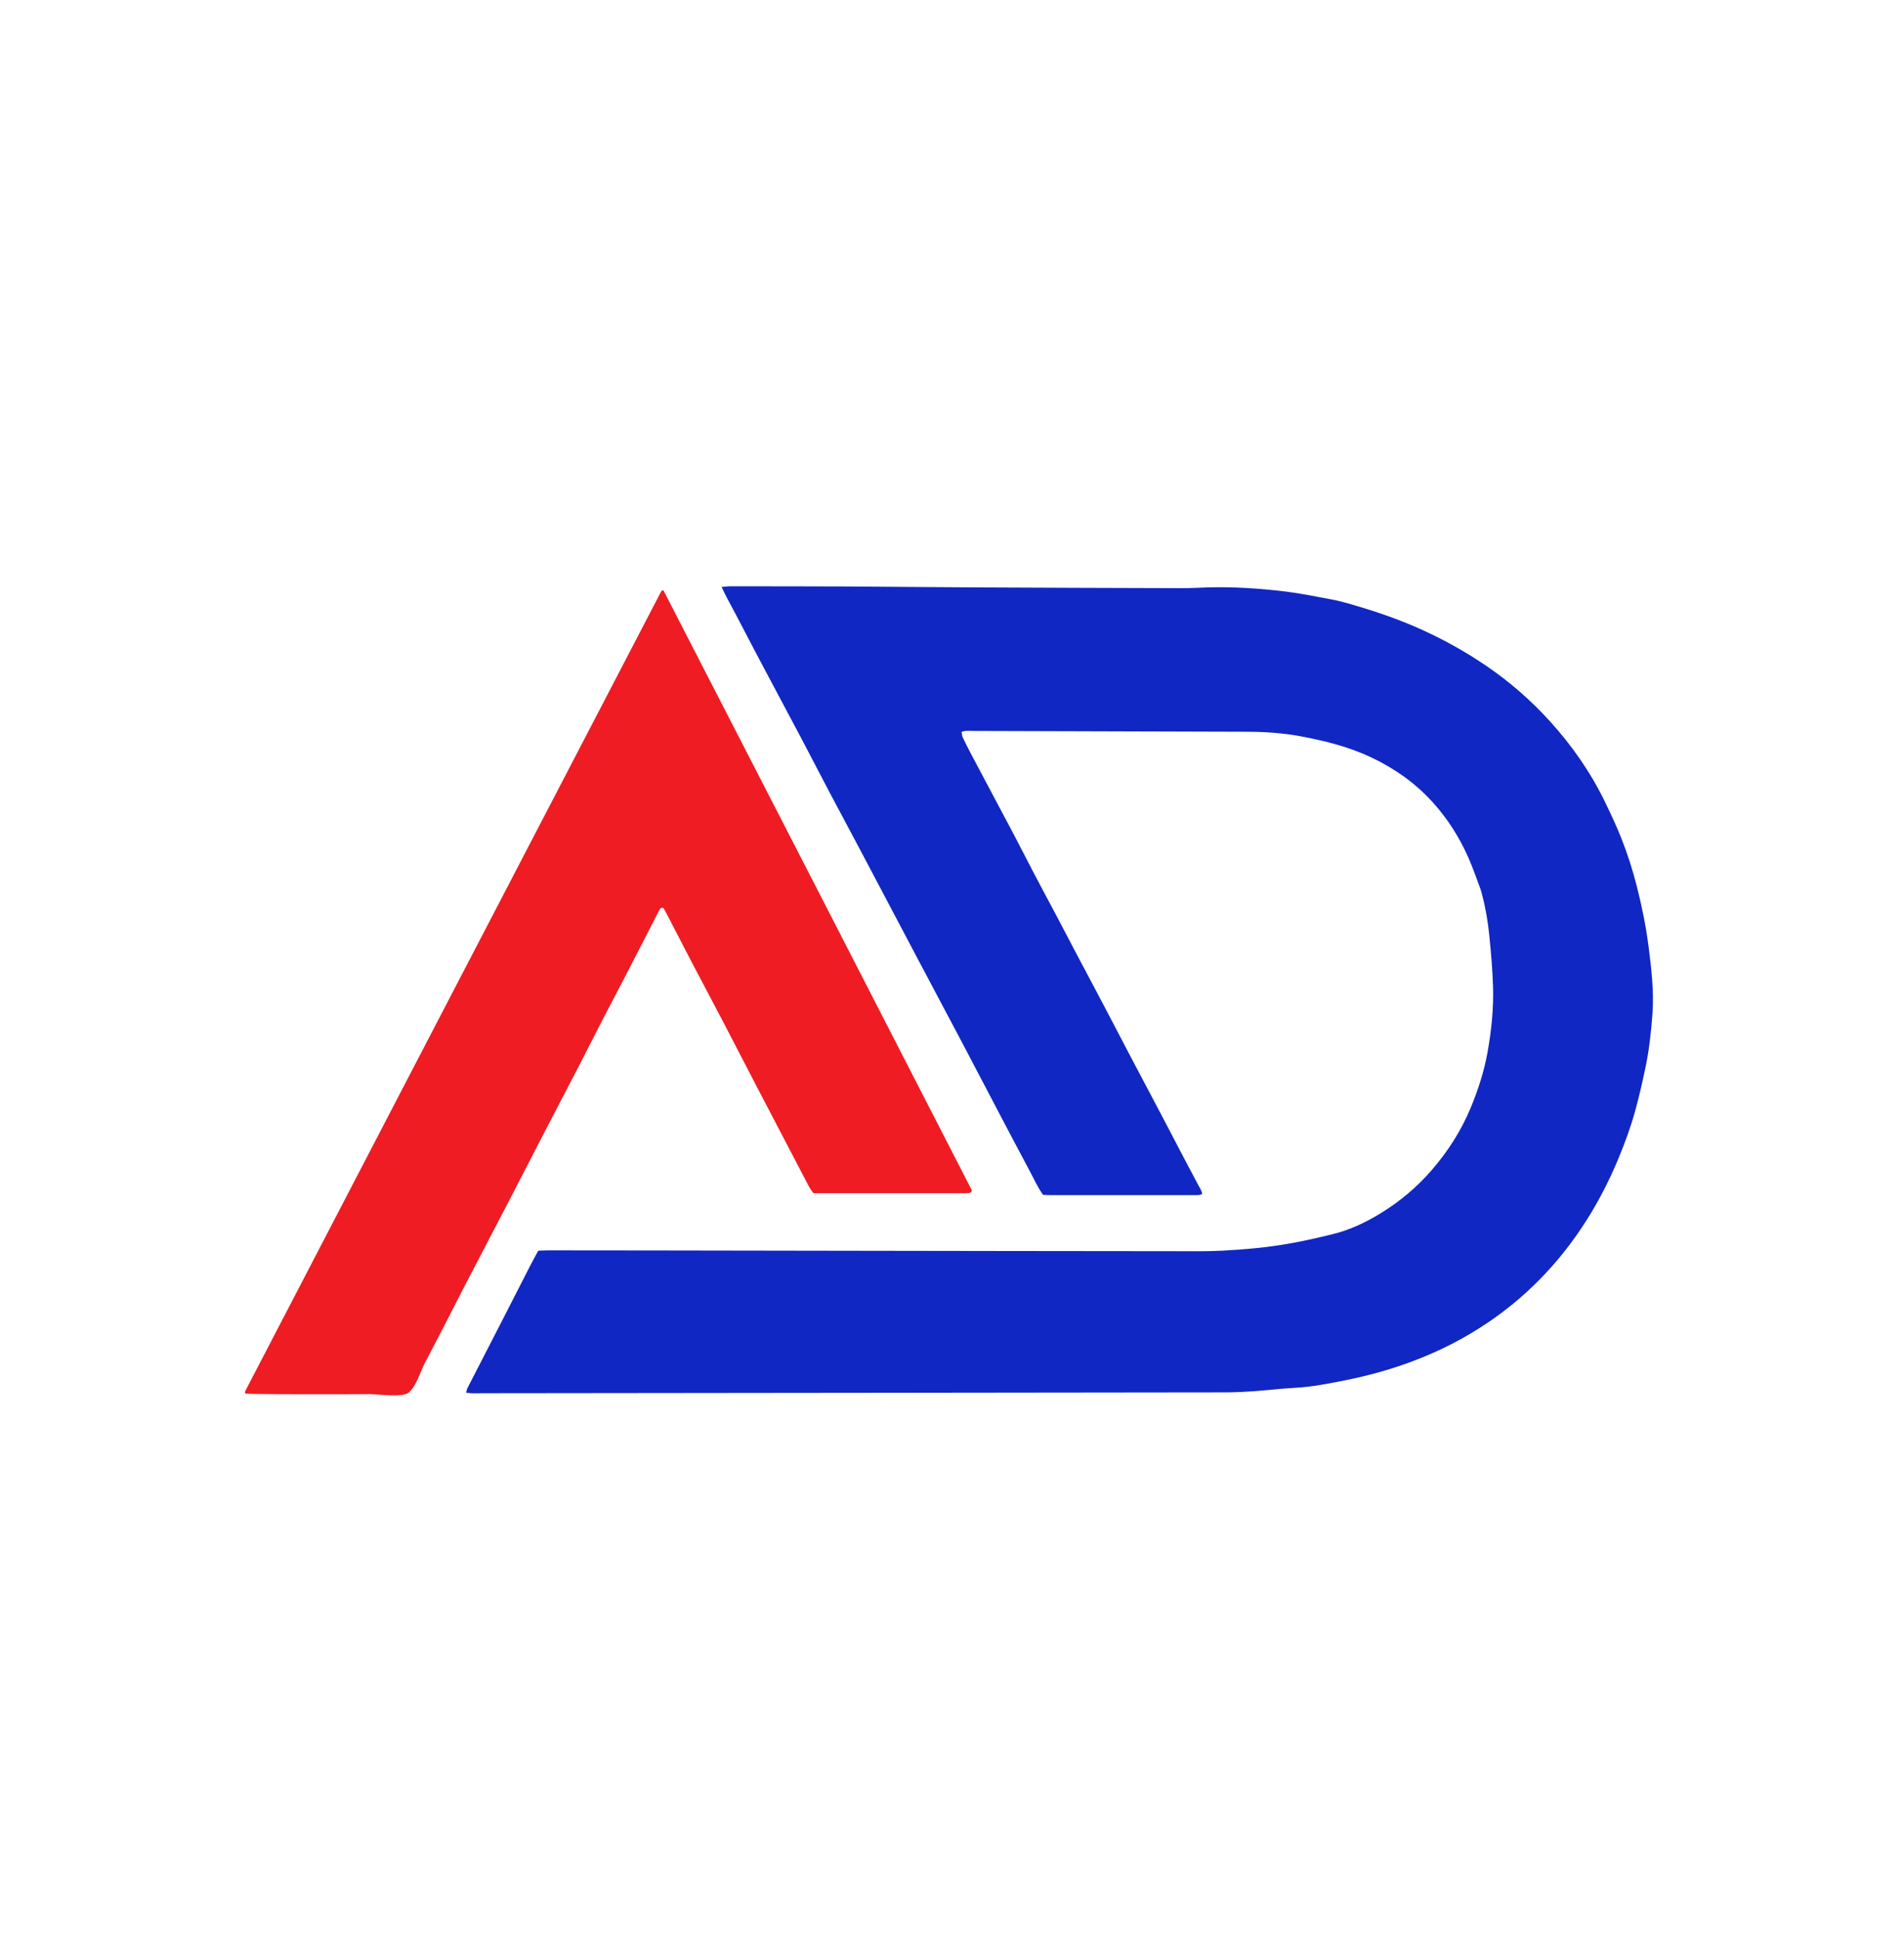 <svg width="55" height="56" viewBox="0 0 55 56" fill="none" xmlns="http://www.w3.org/2000/svg">
<g id="Frame 18509" filter="url(#filter0_d_192_16890)">
<rect x="2" y="2" width="50.79" height="50.79" rx="25.395" fill="white"/>
<g id="Group 18674">
<g id="Group">
<path id="Vector" d="M20.844 16.242C20.947 16.232 21.008 16.222 21.069 16.222C22.178 16.222 23.286 16.222 24.395 16.227C25.672 16.234 26.948 16.248 28.226 16.254C30.209 16.264 32.194 16.27 34.177 16.276C34.402 16.276 34.626 16.262 34.851 16.255C35.615 16.231 36.375 16.281 37.134 16.373C37.581 16.428 38.02 16.52 38.462 16.601C38.713 16.647 38.961 16.721 39.207 16.794C39.861 16.987 40.502 17.214 41.124 17.499C41.759 17.791 42.364 18.131 42.941 18.524C43.611 18.981 44.219 19.511 44.763 20.109C45.405 20.815 45.948 21.592 46.364 22.45C46.531 22.794 46.693 23.14 46.834 23.495C47.011 23.939 47.155 24.393 47.275 24.857C47.423 25.435 47.543 26.02 47.62 26.612C47.703 27.259 47.78 27.909 47.734 28.562C47.696 29.095 47.637 29.625 47.526 30.147C47.44 30.551 47.349 30.956 47.239 31.354C47.111 31.822 46.945 32.278 46.758 32.728C46.529 33.281 46.264 33.816 45.954 34.328C45.2 35.573 44.235 36.624 43.027 37.45C42.325 37.931 41.572 38.315 40.771 38.612C40.145 38.845 39.502 39.021 38.85 39.151C38.372 39.246 37.891 39.342 37.399 39.367C37.006 39.388 36.615 39.436 36.223 39.464C35.942 39.483 35.661 39.498 35.381 39.498C31.686 39.504 27.991 39.507 24.297 39.511C20.996 39.514 17.694 39.518 14.393 39.522C14.145 39.522 13.896 39.524 13.646 39.524C13.591 39.524 13.536 39.514 13.465 39.508C13.477 39.46 13.48 39.422 13.496 39.389C13.831 38.737 14.166 38.085 14.501 37.433C14.774 36.902 15.044 36.369 15.317 35.838C15.389 35.697 15.467 35.559 15.549 35.407C15.653 35.403 15.756 35.397 15.859 35.397C16.903 35.397 17.948 35.398 18.991 35.4C20.646 35.403 22.301 35.405 23.955 35.408C27.272 35.413 30.59 35.419 33.907 35.421C34.381 35.421 34.856 35.431 35.328 35.405C35.969 35.37 36.609 35.313 37.243 35.201C37.67 35.126 38.093 35.029 38.513 34.925C39.008 34.803 39.463 34.584 39.895 34.318C40.443 33.98 40.932 33.571 41.353 33.084C41.827 32.537 42.212 31.938 42.489 31.267C42.702 30.75 42.874 30.219 42.971 29.67C43.081 29.052 43.147 28.427 43.129 27.795C43.115 27.294 43.069 26.795 43.02 26.296C42.98 25.907 42.917 25.524 42.817 25.145C42.802 25.092 42.793 25.036 42.773 24.984C42.656 24.672 42.549 24.354 42.413 24.049C42.153 23.464 41.813 22.927 41.378 22.449C40.877 21.898 40.281 21.479 39.605 21.16C38.953 20.852 38.264 20.682 37.56 20.551C37.052 20.457 36.542 20.424 36.027 20.422C33.385 20.414 30.742 20.405 28.1 20.398C27.997 20.398 27.892 20.381 27.776 20.427C27.787 20.48 27.788 20.537 27.81 20.584C27.877 20.727 27.949 20.869 28.023 21.011C28.437 21.792 28.854 22.572 29.267 23.354C29.479 23.756 29.684 24.161 29.895 24.563C30.087 24.93 30.284 25.293 30.478 25.659C30.716 26.11 30.952 26.562 31.19 27.013C31.417 27.443 31.647 27.871 31.873 28.301C32.14 28.808 32.404 29.319 32.671 29.826C32.964 30.383 33.26 30.938 33.554 31.496C33.769 31.905 33.982 32.315 34.196 32.723C34.337 32.991 34.481 33.257 34.621 33.525C34.66 33.6 34.714 33.672 34.728 33.77C34.691 33.782 34.662 33.798 34.633 33.8C34.577 33.804 34.52 33.803 34.464 33.803C33.098 33.803 31.733 33.803 30.367 33.803C30.288 33.803 30.209 33.798 30.132 33.795C29.974 33.579 29.873 33.345 29.753 33.121C29.445 32.545 29.14 31.966 28.836 31.387C28.494 30.739 28.157 30.089 27.815 29.441C27.35 28.56 26.881 27.682 26.415 26.801C25.952 25.927 25.494 25.053 25.032 24.181C24.67 23.497 24.304 22.816 23.943 22.134C23.679 21.634 23.421 21.131 23.157 20.631C22.728 19.821 22.296 19.013 21.866 18.203C21.665 17.822 21.468 17.44 21.268 17.06C21.18 16.891 21.086 16.723 20.998 16.554C20.95 16.464 20.907 16.369 20.843 16.239L20.844 16.242Z" fill="#1027C3"/>
<path id="Vector_2" d="M7.082 39.531C7.082 39.508 7.073 39.481 7.083 39.463C11.089 31.761 15.095 24.059 19.104 16.36C19.11 16.349 19.132 16.348 19.163 16.336C22.14 22.117 25.115 27.902 28.077 33.67C28.044 33.746 28 33.742 27.962 33.744C27.898 33.748 27.833 33.747 27.769 33.747C26.436 33.747 25.102 33.747 23.77 33.747C23.682 33.747 23.594 33.747 23.498 33.747C23.453 33.682 23.407 33.628 23.374 33.566C22.871 32.606 22.369 31.646 21.868 30.685C21.54 30.056 21.217 29.425 20.889 28.798C20.594 28.233 20.294 27.671 19.998 27.107C19.732 26.598 19.47 26.089 19.206 25.58C19.192 25.552 19.173 25.528 19.161 25.51C19.085 25.491 19.064 25.537 19.043 25.579C18.71 26.224 18.38 26.868 18.047 27.513C17.828 27.937 17.603 28.358 17.383 28.783C17.171 29.193 16.964 29.605 16.753 30.015C16.419 30.659 16.082 31.302 15.749 31.945C15.397 32.624 15.047 33.304 14.696 33.983C14.273 34.795 13.848 35.606 13.426 36.418C13.228 36.8 13.035 37.184 12.837 37.566C12.646 37.934 12.455 38.302 12.263 38.67C12.143 38.901 12.014 39.351 11.796 39.51C11.607 39.653 10.903 39.547 10.668 39.547C10.159 39.551 9.652 39.552 9.144 39.551C9.018 39.551 7.085 39.554 7.085 39.529L7.082 39.531Z" fill="#EF1C23"/>
</g>
</g>
</g>
<defs>
<filter id="filter0_d_192_16890" x="0.23" y="0.938" width="54.329" height="54.33" filterUnits="userSpaceOnUse" color-interpolation-filters="sRGB">
<feFlood flood-opacity="0" result="BackgroundImageFix"/>
<feColorMatrix in="SourceAlpha" type="matrix" values="0 0 0 0 0 0 0 0 0 0 0 0 0 0 0 0 0 0 127 0" result="hardAlpha"/>
<feOffset dy="0.708"/>
<feGaussianBlur stdDeviation="0.885"/>
<feComposite in2="hardAlpha" operator="out"/>
<feColorMatrix type="matrix" values="0 0 0 0 0 0 0 0 0 0.507 0 0 0 0 0.975 0 0 0 0.15 0"/>
<feBlend mode="normal" in2="BackgroundImageFix" result="effect1_dropShadow_192_16890"/>
<feBlend mode="normal" in="SourceGraphic" in2="effect1_dropShadow_192_16890" result="shape"/>
</filter>
</defs>
</svg>
